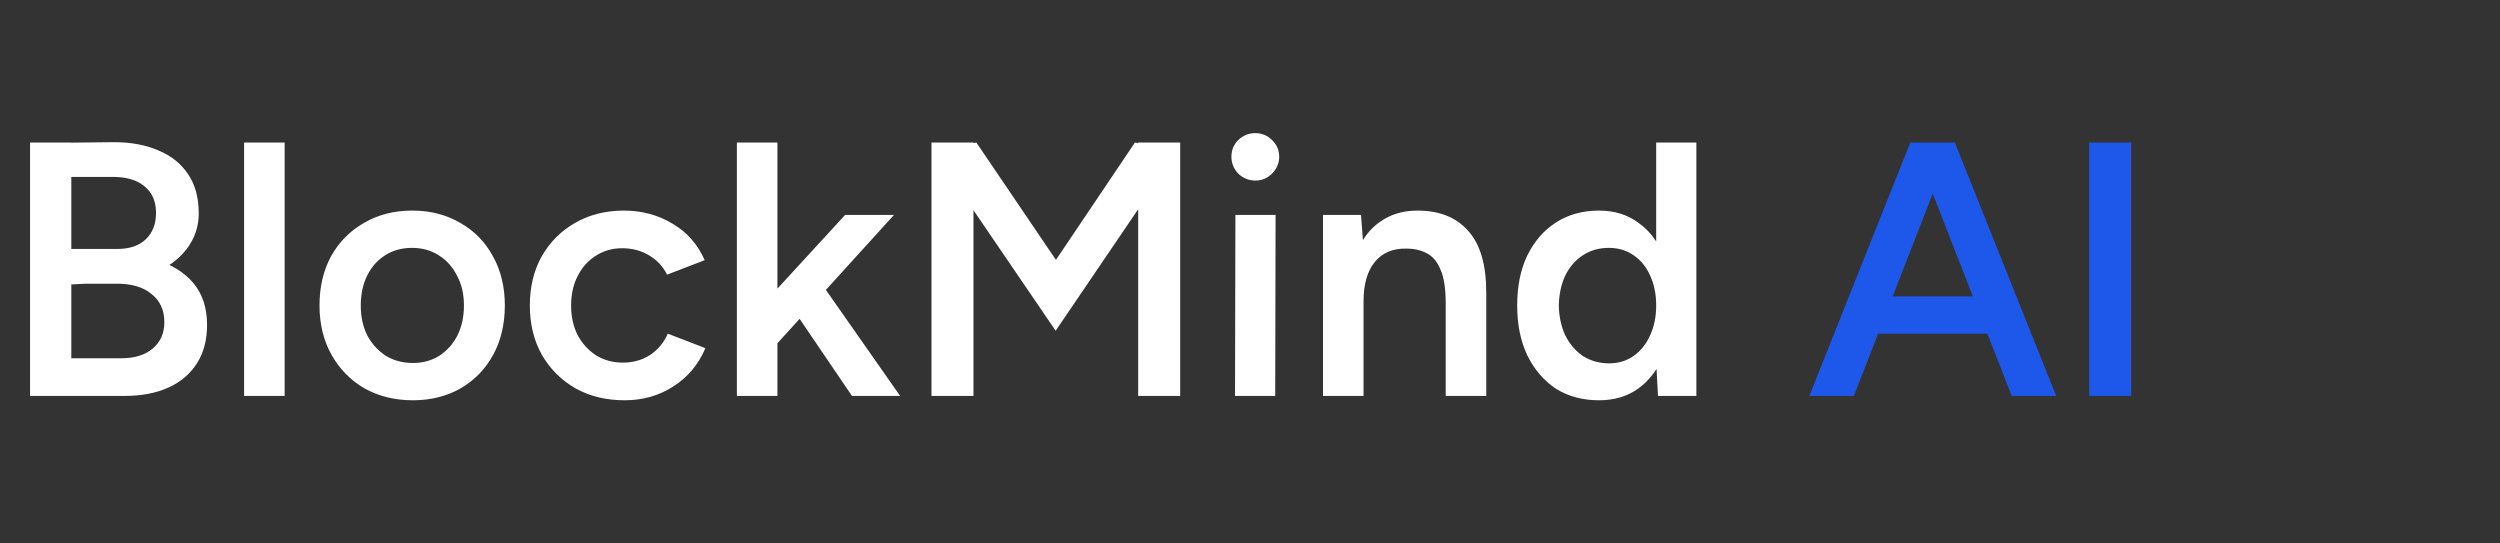 <svg xmlns="http://www.w3.org/2000/svg" width="221" height="48" viewBox="0 0 221 48" fill="none"><rect x="0" y="0" width="221" height="48" fill="#333333" stroke="none"/><path d="M4.48 35V31.672H10.72C11.893 31.672 12.821 31.384 13.504 30.808C14.187 30.232 14.528 29.453 14.528 28.472C14.528 27.405 14.144 26.573 13.376 25.976C12.629 25.357 11.573 25.059 10.208 25.08H4.48V22.136L8.352 22.2C10.379 22.2 12.139 22.435 13.632 22.904C15.125 23.352 16.277 24.056 17.088 25.016C17.899 25.976 18.304 27.213 18.304 28.728C18.304 30.051 18.005 31.181 17.408 32.12C16.811 33.059 15.968 33.773 14.88 34.264C13.792 34.755 12.501 35 11.008 35H4.48ZM2.656 35V12.6H6.304V35H2.656ZM4.384 25.24V22.008H10.368C11.435 22.008 12.267 21.731 12.864 21.176C13.483 20.6 13.792 19.811 13.792 18.808C13.792 17.784 13.44 16.995 12.736 16.44C12.053 15.885 11.093 15.619 9.856 15.64H4.384V12.632L10.048 12.568C11.584 12.568 12.907 12.813 14.016 13.304C15.147 13.773 16.021 14.477 16.64 15.416C17.259 16.333 17.568 17.485 17.568 18.872C17.568 20.045 17.205 21.101 16.48 22.04C15.776 22.957 14.763 23.683 13.44 24.216C12.139 24.749 10.603 25.016 8.832 25.016L4.384 25.24ZM21.578 35V12.6H25.162V35H21.578ZM36.5 35.384C34.9 35.384 33.471 35.032 32.212 34.328C30.975 33.603 30.004 32.611 29.3 31.352C28.596 30.093 28.244 28.643 28.244 27C28.244 25.357 28.586 23.907 29.268 22.648C29.972 21.389 30.943 20.408 32.18 19.704C33.418 18.979 34.836 18.616 36.436 18.616C38.036 18.616 39.455 18.979 40.692 19.704C41.93 20.408 42.89 21.389 43.572 22.648C44.276 23.907 44.628 25.357 44.628 27C44.628 28.643 44.287 30.093 43.604 31.352C42.922 32.611 41.962 33.603 40.724 34.328C39.487 35.032 38.079 35.384 36.5 35.384ZM36.5 32.088C37.375 32.088 38.154 31.875 38.836 31.448C39.519 31 40.052 30.403 40.436 29.656C40.82 28.888 41.012 28.003 41.012 27C41.012 25.997 40.81 25.123 40.404 24.376C40.02 23.608 39.487 23.011 38.804 22.584C38.122 22.136 37.332 21.912 36.436 21.912C35.54 21.912 34.751 22.125 34.068 22.552C33.386 22.979 32.852 23.576 32.468 24.344C32.084 25.112 31.892 25.997 31.892 27C31.892 28.003 32.084 28.888 32.468 29.656C32.874 30.403 33.418 31 34.1 31.448C34.804 31.875 35.604 32.088 36.5 32.088ZM55.222 35.384C53.579 35.384 52.129 35.032 50.87 34.328C49.611 33.603 48.619 32.611 47.894 31.352C47.19 30.093 46.838 28.643 46.838 27C46.838 25.357 47.19 23.907 47.894 22.648C48.619 21.389 49.601 20.408 50.838 19.704C52.097 18.979 53.537 18.616 55.158 18.616C56.737 18.616 58.166 19 59.446 19.768C60.726 20.515 61.675 21.592 62.294 23L58.966 24.28C58.625 23.576 58.102 23.011 57.398 22.584C56.694 22.157 55.894 21.944 54.998 21.944C54.123 21.944 53.345 22.168 52.662 22.616C51.979 23.043 51.446 23.64 51.062 24.408C50.678 25.155 50.486 26.019 50.486 27C50.486 27.981 50.678 28.856 51.062 29.624C51.467 30.371 52.011 30.968 52.694 31.416C53.398 31.843 54.187 32.056 55.062 32.056C55.958 32.056 56.758 31.832 57.462 31.384C58.166 30.915 58.689 30.285 59.03 29.496L62.358 30.776C61.739 32.227 60.79 33.357 59.51 34.168C58.251 34.979 56.822 35.384 55.222 35.384ZM68.564 30.52L66.388 28.056L74.708 19H79.028L68.564 30.52ZM65.14 35V12.6H68.724V35H65.14ZM75.316 35L69.684 26.712L72.02 24.216L79.572 35H75.316ZM93.32 29.24L82.632 13.56L84.296 12.952L86.311 12.6L95.207 25.72L93.32 29.24ZM82.344 35V12.6H86.055V35H82.344ZM93.32 29.24L91.496 25.72L100.328 12.6L102.376 12.952L104.008 13.496L93.32 29.24ZM100.616 35V12.6H104.328V35H100.616ZM109.177 35L109.209 19H112.761L112.729 35H109.177ZM110.969 15.96C110.393 15.96 109.891 15.757 109.465 15.352C109.059 14.925 108.857 14.424 108.857 13.848C108.857 13.272 109.059 12.781 109.465 12.376C109.891 11.971 110.393 11.768 110.969 11.768C111.545 11.768 112.035 11.971 112.441 12.376C112.867 12.781 113.081 13.272 113.081 13.848C113.081 14.424 112.867 14.925 112.441 15.352C112.035 15.757 111.545 15.96 110.969 15.96ZM116.953 35V19H120.313L120.537 21.944V35H116.953ZM127.801 35V26.808L131.385 25.848V35H127.801ZM127.801 26.808C127.801 25.528 127.651 24.547 127.353 23.864C127.075 23.16 126.67 22.669 126.137 22.392C125.625 22.115 125.017 21.976 124.313 21.976C123.118 21.955 122.19 22.349 121.529 23.16C120.867 23.971 120.537 25.133 120.537 26.648H119.193C119.193 24.963 119.438 23.523 119.929 22.328C120.419 21.112 121.123 20.195 122.041 19.576C122.958 18.936 124.046 18.616 125.305 18.616C127.246 18.616 128.739 19.213 129.785 20.408C130.851 21.581 131.385 23.395 131.385 25.848L127.801 26.808ZM146.567 35L146.407 32.024V12.6H149.959V35H146.567ZM141.351 35.384C139.901 35.384 138.631 35.043 137.543 34.36C136.477 33.656 135.634 32.675 135.015 31.416C134.418 30.157 134.119 28.685 134.119 27C134.119 25.293 134.418 23.821 135.015 22.584C135.634 21.325 136.477 20.355 137.543 19.672C138.631 18.968 139.901 18.616 141.351 18.616C142.695 18.616 143.847 18.968 144.807 19.672C145.789 20.355 146.535 21.325 147.047 22.584C147.559 23.821 147.815 25.293 147.815 27C147.815 28.685 147.559 30.157 147.047 31.416C146.535 32.675 145.789 33.656 144.807 34.36C143.847 35.043 142.695 35.384 141.351 35.384ZM142.247 32.12C143.058 32.12 143.773 31.907 144.391 31.48C145.031 31.032 145.522 30.424 145.863 29.656C146.226 28.888 146.407 28.003 146.407 27C146.407 25.997 146.226 25.112 145.863 24.344C145.522 23.576 145.031 22.979 144.391 22.552C143.773 22.125 143.047 21.912 142.215 21.912C141.362 21.912 140.605 22.125 139.943 22.552C139.282 22.979 138.759 23.576 138.375 24.344C138.013 25.112 137.821 25.997 137.799 27C137.821 28.003 138.013 28.888 138.375 29.656C138.759 30.424 139.282 31.032 139.943 31.48C140.626 31.907 141.394 32.12 142.247 32.12Z" fill="white"></path><path d="M177.832 35L169.096 12.6H172.808L181.768 35H177.832ZM159.944 35L168.872 12.6H172.616L163.88 35H159.944ZM164.136 29.496V26.2H177.544V29.496H164.136ZM184.687 35V12.6H188.399V35H184.687Z" fill="#1E58EB"></path></svg>